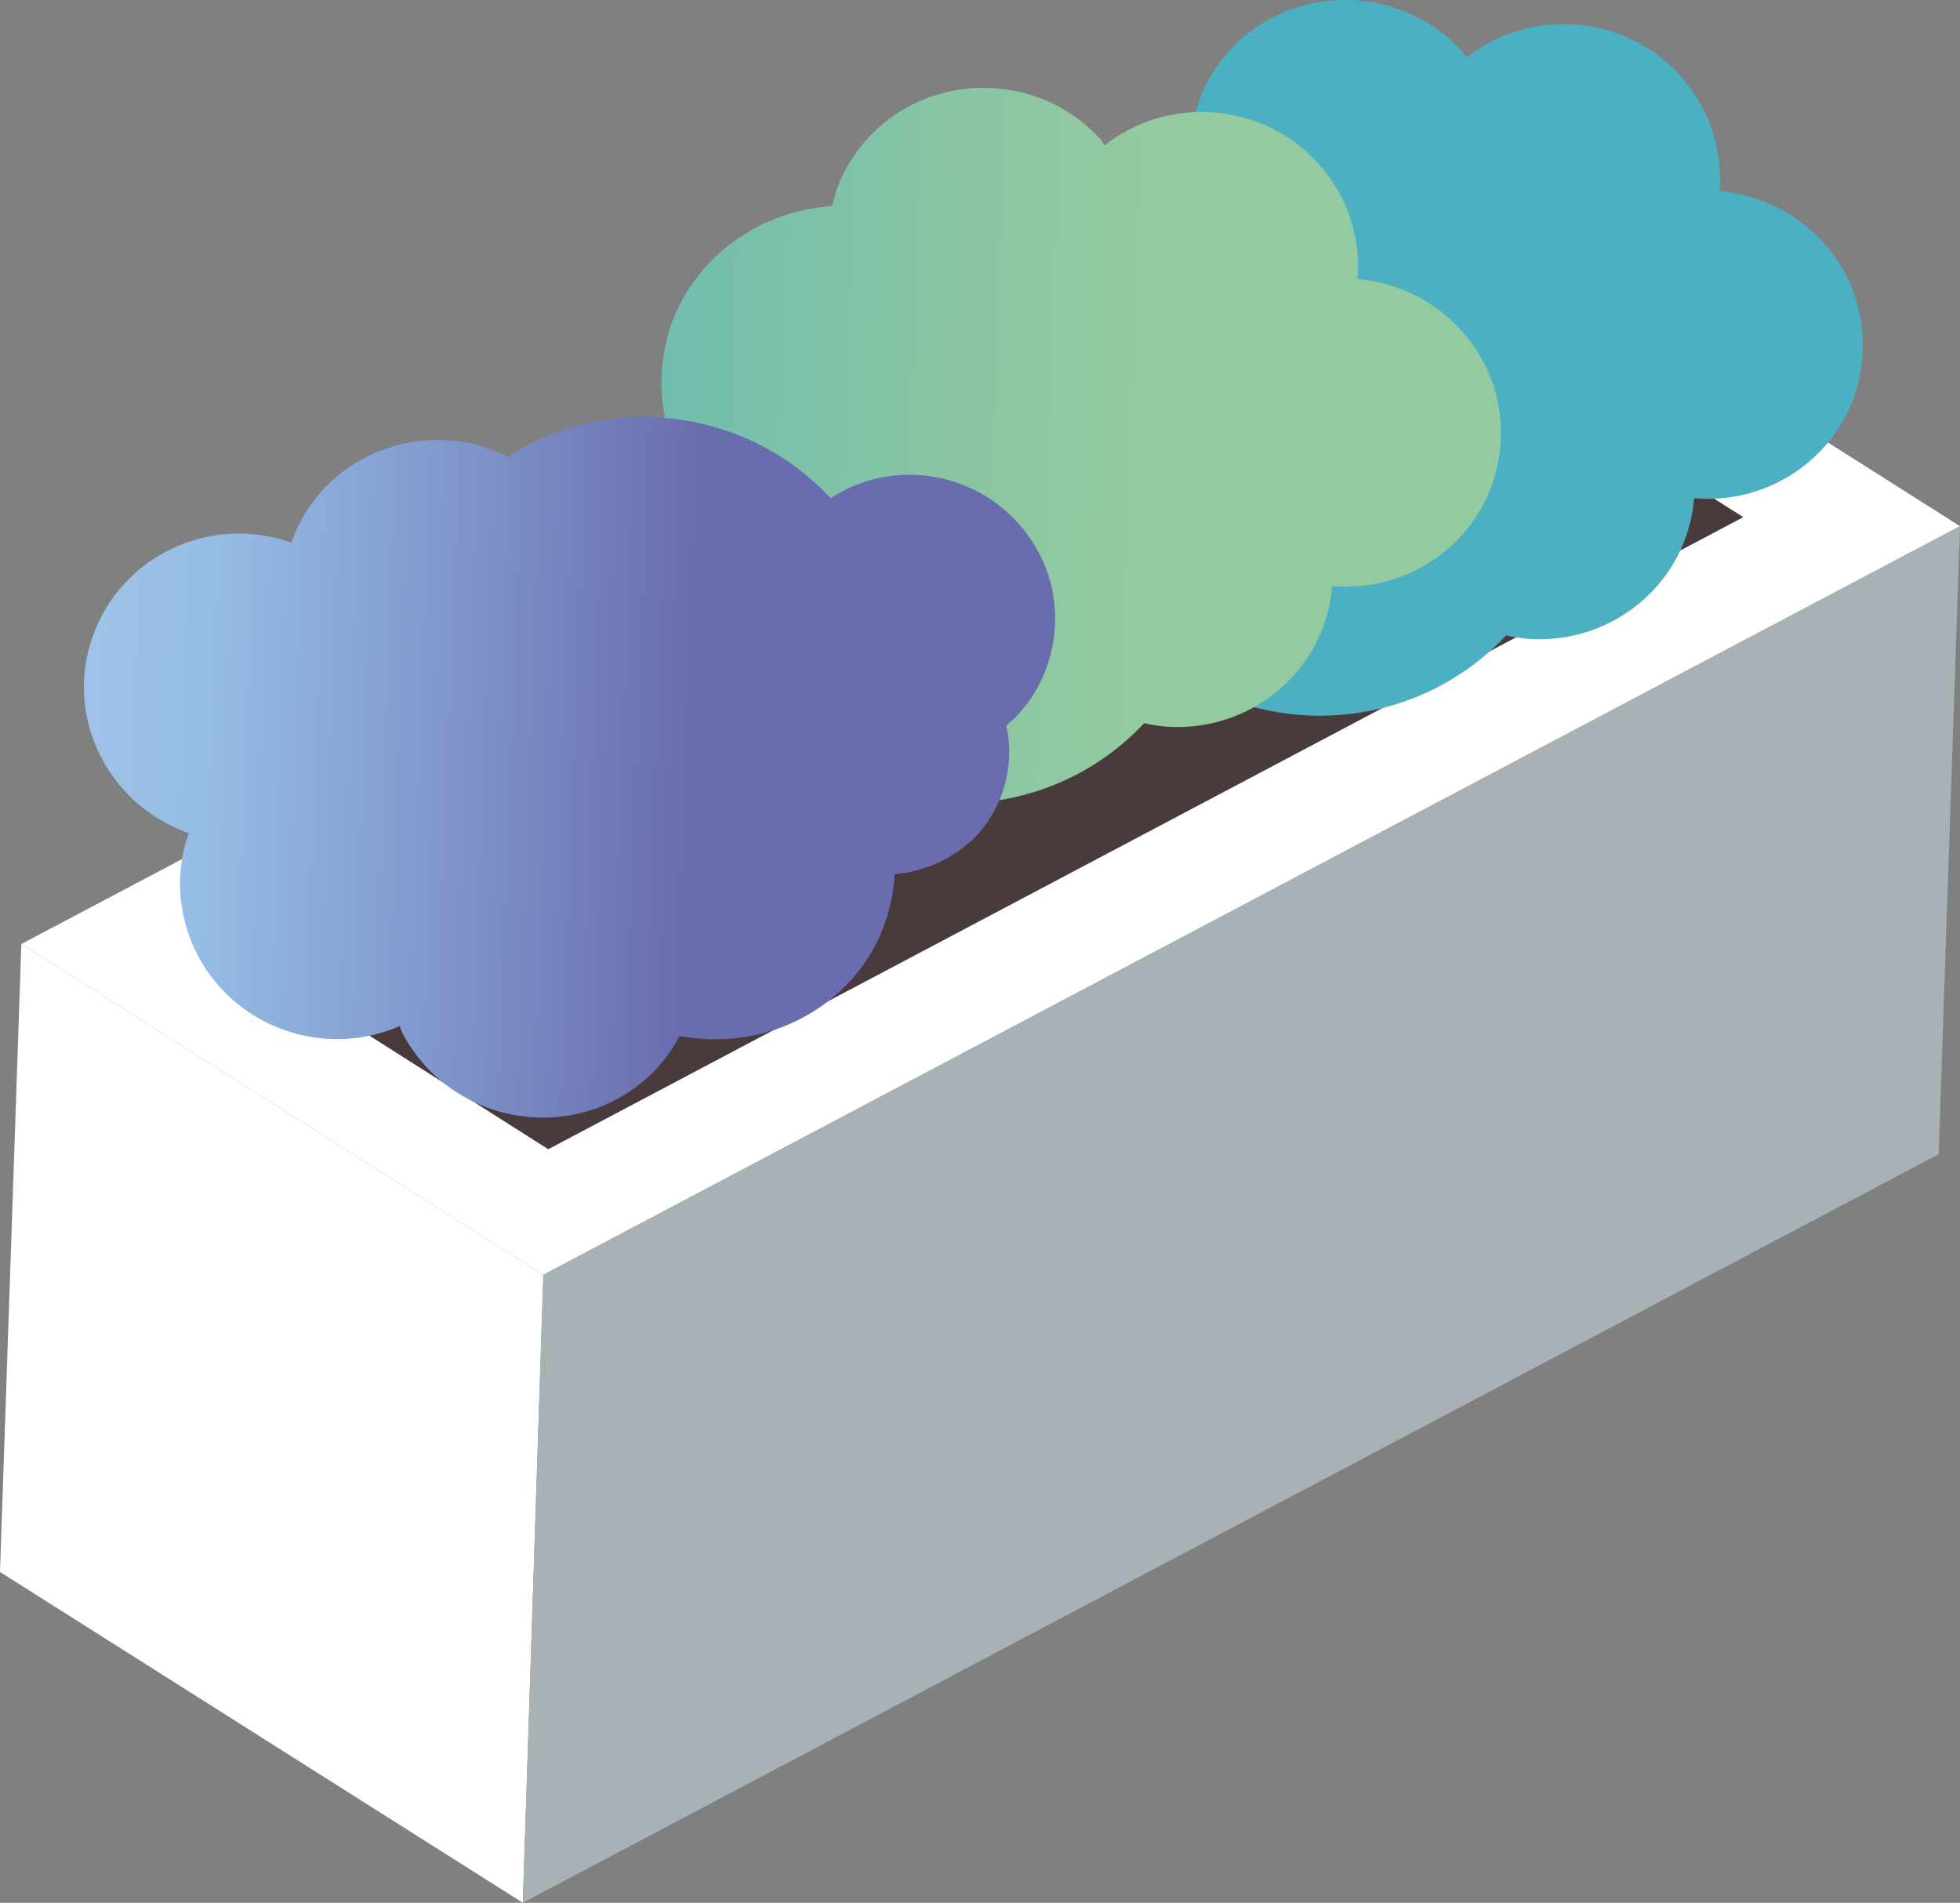 <?xml version="1.0" encoding="UTF-8"?>
<svg id="uuid-04b6ef08-29de-4993-b2e5-bd61de22a20d" data-name="Calque_2" xmlns="http://www.w3.org/2000/svg" xmlns:xlink="http://www.w3.org/1999/xlink" viewBox="0 0 23.88 23.18">
  <rect x="0" y="0" width="23.88" height="23.18" fill="#808080" stroke="none"/>
  <defs>
    <style>
      .uuid-985f1393-2c89-4342-ba78-ead3be55be30 {
        clip-path: url(#uuid-c2b97761-8b10-42b3-8f30-a876ef8fed3a);
      }

      .uuid-3232582a-59c4-4399-8009-f77a21752002 {
        fill: #4bb0c1;
      }

      .uuid-3bb64a78-180e-498d-aa1a-641e1105cf8a {
        fill: #493a3c;
      }

      .uuid-e8a3ca87-6479-4613-a91a-9223120344c4 {
        fill: #fff;
      }

      .uuid-e4e5e324-2684-420e-9328-302cdd99a69c {
        fill: #a8b2b6;
      }

      .uuid-7587ceb5-0463-460f-bcf7-7e6b5818a8ce {
        fill: none;
      }

      .uuid-1c9088e9-c1ad-4e77-99c7-56757084a4e4 {
        clip-path: url(#uuid-5ea34e02-4fe5-4624-8895-5f1ca7554195);
      }

      .uuid-446aecff-8a4c-4da2-bcce-57dabc34e29d {
        fill: url(#uuid-6bc0d00b-6cb7-4dd6-aa40-a86e7a883c6e);
      }

      .uuid-ba33b94e-9fca-4304-b613-7baa0b3ecab9 {
        fill: url(#uuid-00022f19-2fe3-46b1-a45f-a3c02f0944a9);
      }
    </style>
    <clipPath id="uuid-5ea34e02-4fe5-4624-8895-5f1ca7554195">
      <path class="uuid-7587ceb5-0463-460f-bcf7-7e6b5818a8ce" d="M10.34,2c-.1.16-.16.33-.2.51-.71.05-1.38.41-1.78,1.06-.28.46-.36,1-.26,1.51-.33.11-.62.33-.82.66-.26.44-.26.99-.04,1.43-.02.03-.05.06-.07.1-.38.64-.3,1.48.21,2.03.72.8,1.94.76,2.63.01,1.25.79,2.91.59,3.93-.5.08.02.16.03.24.04,1.05.09,1.97-.68,2.05-1.71,1.05.09,1.97-.68,2.05-1.71.09-1.03-.69-1.94-1.74-2.03h0c.05-.6-.19-1.2-.69-1.61-.71-.57-1.71-.56-2.39-.02-.02-.02-.03-.05-.05-.07-.39-.43-.91-.63-1.43-.63-.64,0-1.28.32-1.64.93"/>
    </clipPath>
    <linearGradient id="uuid-00022f19-2fe3-46b1-a45f-a3c02f0944a9" data-name="Dégradé sans nom 60" x1="-1260.5" y1="607.95" x2="-1259.5" y2="607.95" gradientTransform="translate(-6824.8 14176.33) rotate(90) scale(11.25 -11.25)" gradientUnits="userSpaceOnUse">
      <stop offset="0" stop-color="#4bb0c1"/>
      <stop offset=".34" stop-color="#68bab3"/>
      <stop offset=".76" stop-color="#88c5a4"/>
      <stop offset="1" stop-color="#94ca9f"/>
    </linearGradient>
    <clipPath id="uuid-c2b97761-8b10-42b3-8f30-a876ef8fed3a">
      <path class="uuid-7587ceb5-0463-460f-bcf7-7e6b5818a8ce" d="M6.19,5.57c-.07-.04-.15-.07-.22-.1-.99-.35-2.08.16-2.42,1.14-.99-.35-2.07.16-2.42,1.14-.35.98.18,2.05,1.17,2.4-.2.56-.12,1.21.26,1.73.54.73,1.51.97,2.31.62.01.03.02.05.03.08.6,1.14,2.13,1.39,3.05.49.13-.13.24-.28.33-.45.7.13,1.44-.05,1.99-.58.39-.37.6-.87.63-1.39.34-.03.68-.17.96-.43.36-.36.51-.89.4-1.38.03-.03.06-.05.09-.08.53-.52.66-1.36.31-2.02-.5-.95-1.69-1.23-2.54-.67-.6-.65-1.44-.99-2.28-.99-.57,0-1.14.16-1.65.48"/>
    </clipPath>
    <linearGradient id="uuid-6bc0d00b-6cb7-4dd6-aa40-a86e7a883c6e" data-name="Dégradé sans nom 4" x1="-1262.74" y1="606.93" x2="-1261.74" y2="606.93" gradientTransform="translate(-7152.83 14899.58) rotate(90) scale(11.8 -11.8)" gradientUnits="userSpaceOnUse">
      <stop offset="0" stop-color="#b9cfed"/>
      <stop offset=".02" stop-color="#b9cfed"/>
      <stop offset=".49" stop-color="#96bee6"/>
      <stop offset=".75" stop-color="#8096cb"/>
      <stop offset="1" stop-color="#696caf"/>
    </linearGradient>
  </defs>
  <g id="uuid-2db02051-1c85-45ea-836c-e5e9bf2de764" data-name="Décors">
    <g id="uuid-d3d9cd12-577a-4918-8a16-7efe4e33cace" data-name="Decor_x5F_PotFleur">
      <polygon class="uuid-e8a3ca87-6479-4613-a91a-9223120344c4" points=".26 11.5 6.62 15.53 23.88 6.41 17.52 2.38 .26 11.5"/>
      <polygon class="uuid-3bb64a78-180e-498d-aa1a-641e1105cf8a" points="2.9 11.6 6.68 14 21.24 6.3 17.46 3.91 2.9 11.6"/>
      <polygon class="uuid-e8a3ca87-6479-4613-a91a-9223120344c4" points=".26 11.5 0 19.15 6.37 23.18 6.62 15.53 .26 11.5"/>
      <polygon class="uuid-e4e5e324-2684-420e-9328-302cdd99a69c" points="6.62 15.53 6.37 23.18 23.62 14.06 23.88 6.41 6.62 15.53"/>
      <path class="uuid-3232582a-59c4-4399-8009-f77a21752002" d="M20.95,2.33h0c.05-.59-.19-1.2-.69-1.61-.71-.57-1.71-.56-2.39-.02-.02-.02-.03-.05-.05-.07-.87-.95-2.41-.81-3.07.3-.1.16-.16.33-.2.51-.71.05-1.38.41-1.78,1.06-.28.46-.36,1-.26,1.51-.33.11-.62.33-.82.66-.26.44-.27.99-.04,1.43-.02.03-.05.06-.07.1-.38.64-.3,1.48.21,2.03.72.79,1.94.76,2.63.01,1.25.79,2.91.59,3.93-.5.08.02.16.03.24.04,1.05.09,1.97-.68,2.05-1.71,1.05.09,1.97-.68,2.05-1.71.09-1.03-.69-1.94-1.74-2.03"/>
      <g class="uuid-1c9088e9-c1ad-4e77-99c7-56757084a4e4">
        <rect class="uuid-ba33b94e-9fca-4304-b613-7baa0b3ecab9" x="7.84" y="-.37" width="9.46" height="11.91" transform="translate(6.52 17.95) rotate(-87.86)"/>
      </g>
      <g class="uuid-985f1393-2c89-4342-ba78-ead3be55be30">
        <rect class="uuid-446aecff-8a4c-4da2-bcce-57dabc34e29d" x="2.23" y="3.26" width="9.33" height="12.55" transform="translate(-2.89 16.07) rotate(-87.86)"/>
      </g>
    </g>
  </g>
</svg>